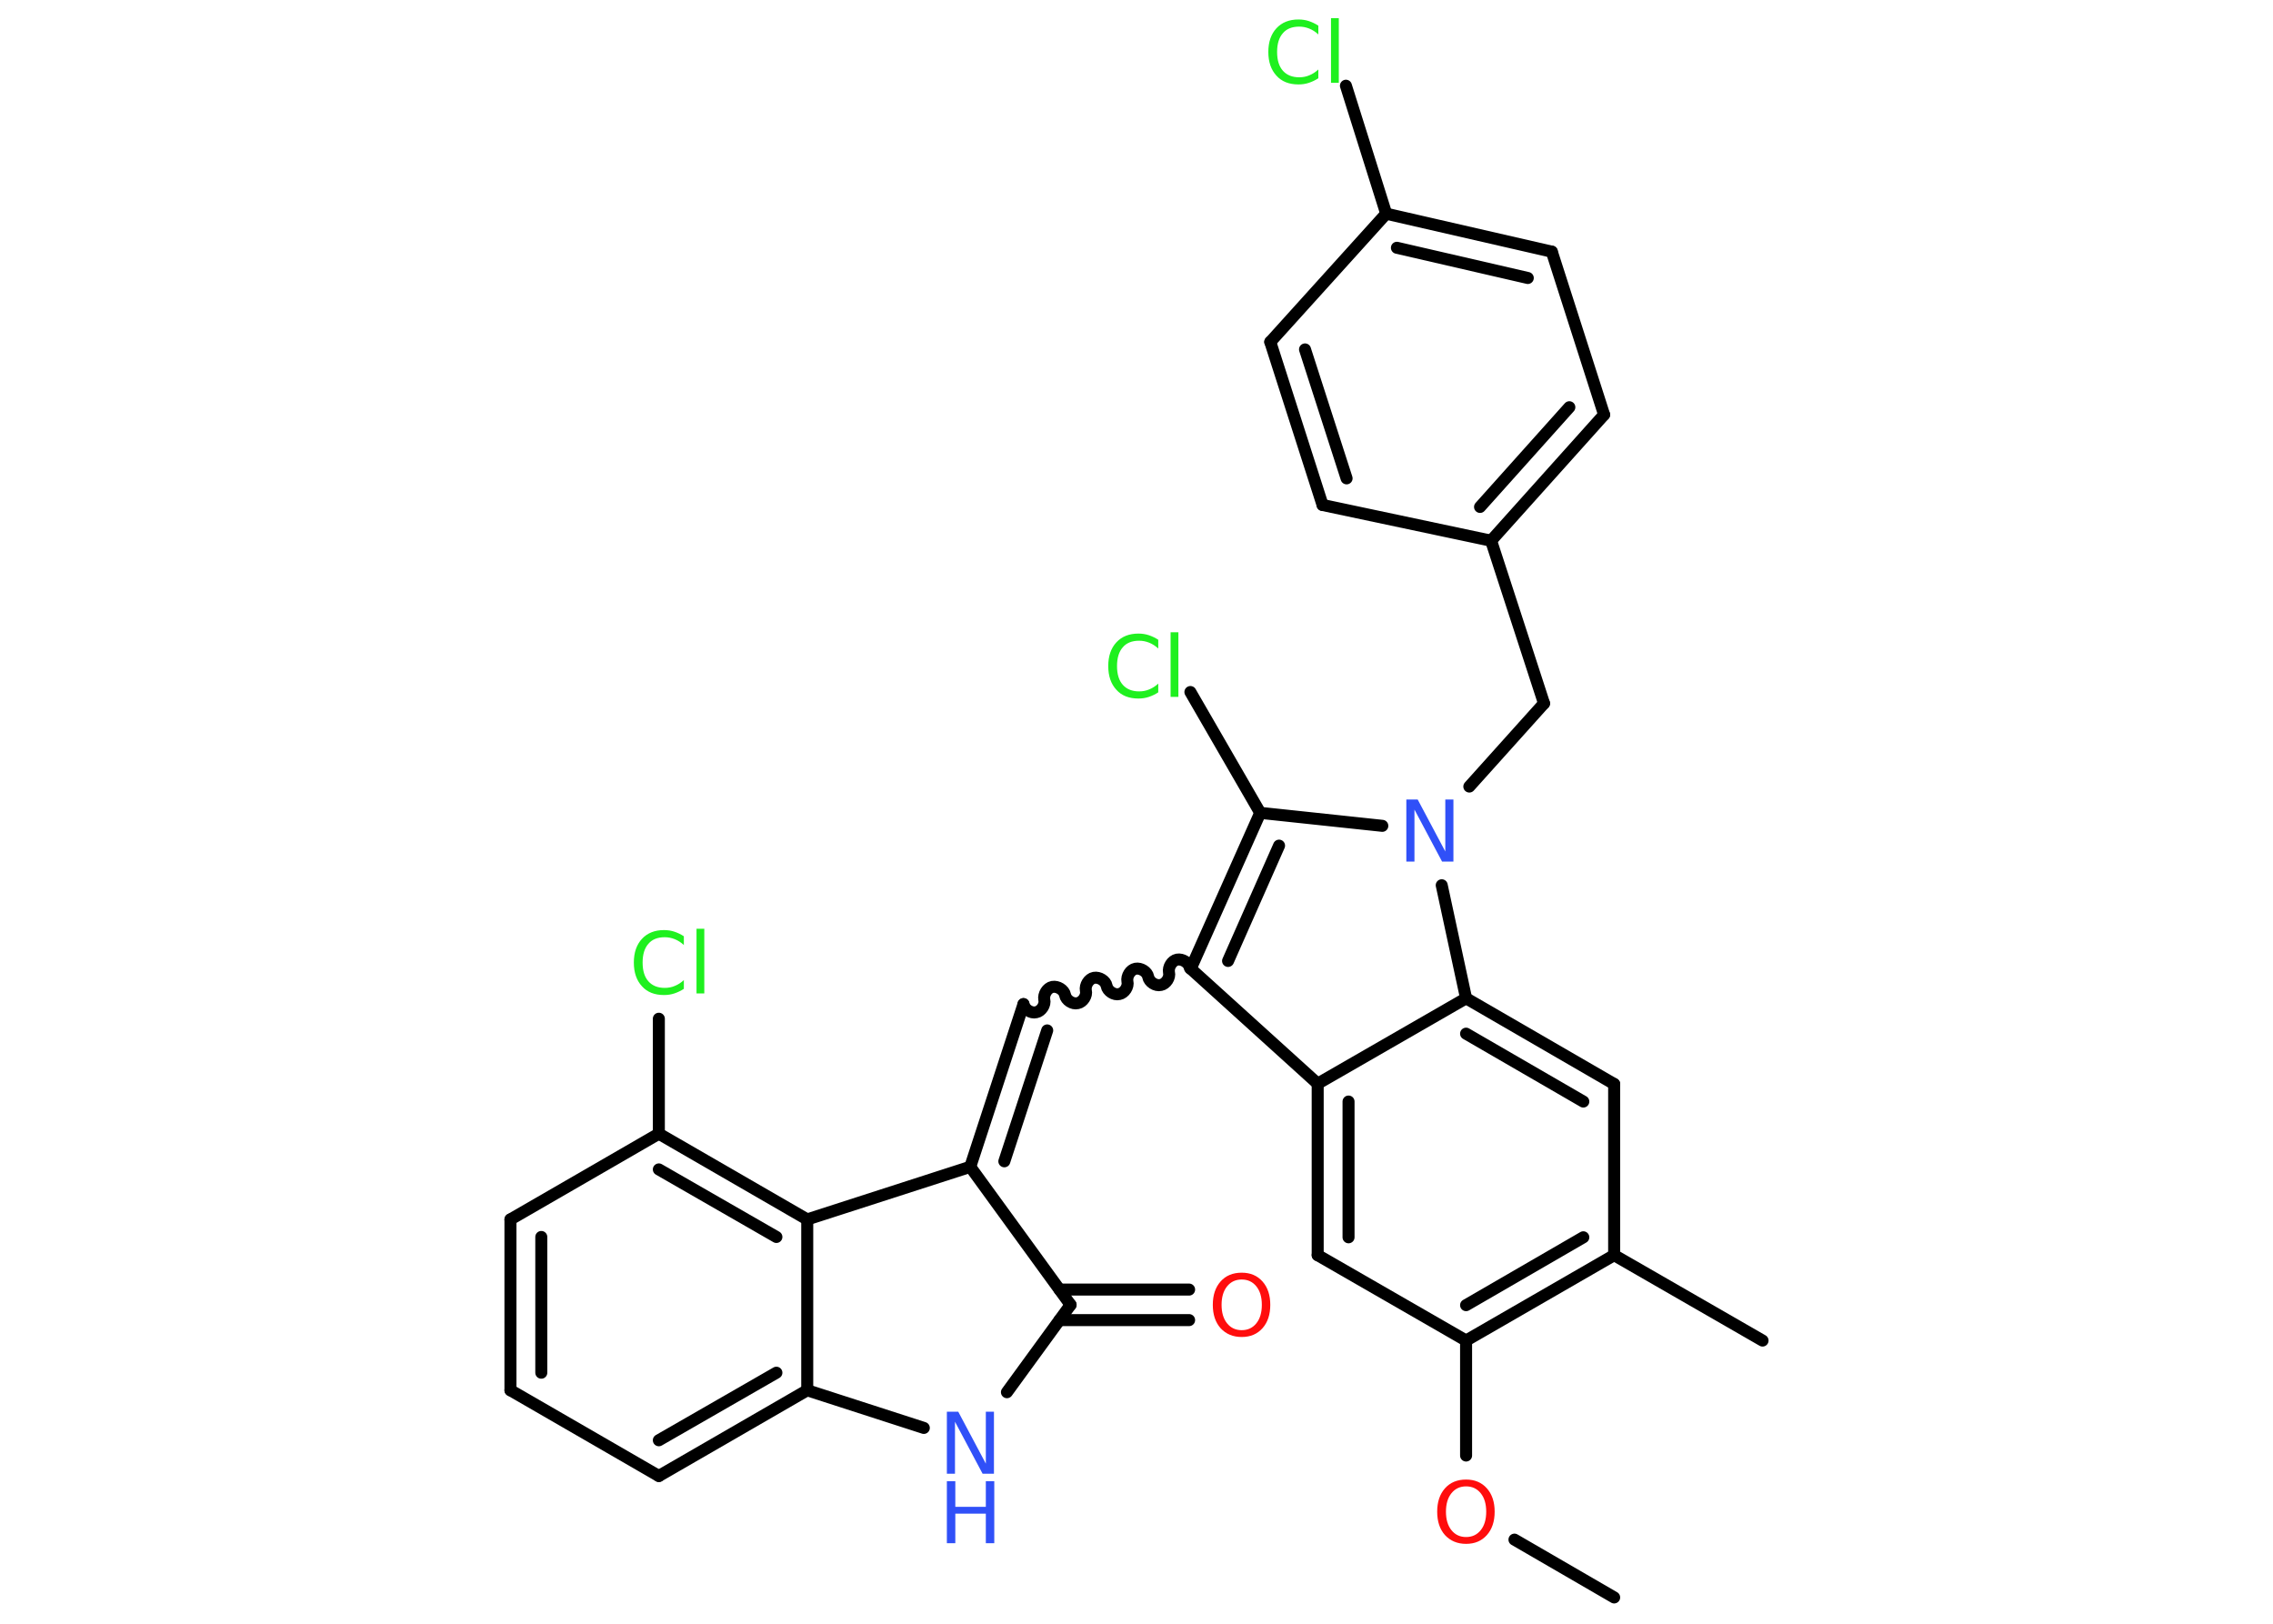 <?xml version='1.0' encoding='UTF-8'?>
<!DOCTYPE svg PUBLIC "-//W3C//DTD SVG 1.1//EN" "http://www.w3.org/Graphics/SVG/1.1/DTD/svg11.dtd">
<svg version='1.2' xmlns='http://www.w3.org/2000/svg' xmlns:xlink='http://www.w3.org/1999/xlink' width='70.0mm' height='50.0mm' viewBox='0 0 70.0 50.0'>
  <desc>Generated by the Chemistry Development Kit (http://github.com/cdk)</desc>
  <g stroke-linecap='round' stroke-linejoin='round' stroke='#000000' stroke-width='.37' fill='#1FF01F'>
    <rect x='.0' y='.0' width='70.0' height='50.0' fill='#FFFFFF' stroke='none'/>
    <g id='mol1' class='mol'>
      <line id='mol1bnd1' class='bond' x1='49.71' y1='49.19' x2='46.64' y2='47.41'/>
      <line id='mol1bnd2' class='bond' x1='45.15' y1='44.82' x2='45.15' y2='41.28'/>
      <line id='mol1bnd3' class='bond' x1='45.15' y1='41.28' x2='40.58' y2='38.65'/>
      <g id='mol1bnd4' class='bond'>
        <line x1='40.58' y1='33.37' x2='40.58' y2='38.65'/>
        <line x1='41.53' y1='33.92' x2='41.53' y2='38.1'/>
      </g>
      <line id='mol1bnd5' class='bond' x1='40.58' y1='33.37' x2='36.67' y2='29.83'/>
      <path id='mol1bnd6' class='bond' d='M31.52 30.92c.03 .16 .23 .29 .39 .25c.16 -.03 .29 -.23 .25 -.39c-.03 -.16 .09 -.36 .25 -.39c.16 -.03 .36 .09 .39 .25c.03 .16 .23 .29 .39 .25c.16 -.03 .29 -.23 .25 -.39c-.03 -.16 .09 -.36 .25 -.39c.16 -.03 .36 .09 .39 .25c.03 .16 .23 .29 .39 .25c.16 -.03 .29 -.23 .25 -.39c-.03 -.16 .09 -.36 .25 -.39c.16 -.03 .36 .09 .39 .25c.03 .16 .23 .29 .39 .25c.16 -.03 .29 -.23 .25 -.39c-.03 -.16 .09 -.36 .25 -.39c.16 -.03 .36 .09 .39 .25' fill='none' stroke='#000000' stroke-width='.37'/>
      <g id='mol1bnd7' class='bond'>
        <line x1='31.52' y1='30.92' x2='29.88' y2='35.93'/>
        <line x1='32.25' y1='31.73' x2='30.93' y2='35.76'/>
      </g>
      <line id='mol1bnd8' class='bond' x1='29.88' y1='35.93' x2='32.97' y2='40.18'/>
      <g id='mol1bnd9' class='bond'>
        <line x1='32.63' y1='39.71' x2='36.62' y2='39.71'/>
        <line x1='32.63' y1='40.65' x2='36.62' y2='40.65'/>
      </g>
      <line id='mol1bnd10' class='bond' x1='32.97' y1='40.18' x2='31.01' y2='42.87'/>
      <line id='mol1bnd11' class='bond' x1='28.45' y1='43.97' x2='24.86' y2='42.81'/>
      <g id='mol1bnd12' class='bond'>
        <line x1='20.29' y1='45.45' x2='24.86' y2='42.81'/>
        <line x1='20.29' y1='44.35' x2='23.91' y2='42.27'/>
      </g>
      <line id='mol1bnd13' class='bond' x1='20.29' y1='45.45' x2='15.72' y2='42.81'/>
      <g id='mol1bnd14' class='bond'>
        <line x1='15.72' y1='37.55' x2='15.72' y2='42.81'/>
        <line x1='16.67' y1='38.09' x2='16.67' y2='42.27'/>
      </g>
      <line id='mol1bnd15' class='bond' x1='15.72' y1='37.55' x2='20.29' y2='34.91'/>
      <line id='mol1bnd16' class='bond' x1='20.29' y1='34.91' x2='20.29' y2='31.37'/>
      <g id='mol1bnd17' class='bond'>
        <line x1='24.86' y1='37.55' x2='20.29' y2='34.91'/>
        <line x1='23.91' y1='38.09' x2='20.29' y2='36.01'/>
      </g>
      <line id='mol1bnd18' class='bond' x1='24.86' y1='42.81' x2='24.86' y2='37.55'/>
      <line id='mol1bnd19' class='bond' x1='29.88' y1='35.93' x2='24.86' y2='37.55'/>
      <g id='mol1bnd20' class='bond'>
        <line x1='38.81' y1='25.03' x2='36.67' y2='29.83'/>
        <line x1='39.39' y1='26.04' x2='37.82' y2='29.59'/>
      </g>
      <line id='mol1bnd21' class='bond' x1='38.81' y1='25.03' x2='36.66' y2='21.31'/>
      <line id='mol1bnd22' class='bond' x1='38.81' y1='25.03' x2='42.57' y2='25.43'/>
      <line id='mol1bnd23' class='bond' x1='45.25' y1='24.22' x2='47.55' y2='21.66'/>
      <line id='mol1bnd24' class='bond' x1='47.55' y1='21.66' x2='45.92' y2='16.65'/>
      <g id='mol1bnd25' class='bond'>
        <line x1='45.92' y1='16.65' x2='49.4' y2='12.77'/>
        <line x1='45.58' y1='15.61' x2='48.33' y2='12.54'/>
      </g>
      <line id='mol1bnd26' class='bond' x1='49.4' y1='12.77' x2='47.79' y2='7.75'/>
      <g id='mol1bnd27' class='bond'>
        <line x1='47.79' y1='7.75' x2='42.69' y2='6.58'/>
        <line x1='47.05' y1='8.56' x2='43.02' y2='7.63'/>
      </g>
      <line id='mol1bnd28' class='bond' x1='42.69' y1='6.58' x2='41.45' y2='2.64'/>
      <line id='mol1bnd29' class='bond' x1='42.69' y1='6.58' x2='39.12' y2='10.53'/>
      <g id='mol1bnd30' class='bond'>
        <line x1='39.12' y1='10.53' x2='40.73' y2='15.55'/>
        <line x1='40.19' y1='10.76' x2='41.47' y2='14.73'/>
      </g>
      <line id='mol1bnd31' class='bond' x1='45.92' y1='16.65' x2='40.73' y2='15.55'/>
      <line id='mol1bnd32' class='bond' x1='44.4' y1='27.26' x2='45.15' y2='30.74'/>
      <line id='mol1bnd33' class='bond' x1='40.58' y1='33.37' x2='45.15' y2='30.74'/>
      <g id='mol1bnd34' class='bond'>
        <line x1='49.71' y1='33.38' x2='45.15' y2='30.74'/>
        <line x1='48.76' y1='33.92' x2='45.15' y2='31.83'/>
      </g>
      <line id='mol1bnd35' class='bond' x1='49.71' y1='33.38' x2='49.71' y2='38.65'/>
      <g id='mol1bnd36' class='bond'>
        <line x1='45.15' y1='41.28' x2='49.71' y2='38.65'/>
        <line x1='45.15' y1='40.19' x2='48.76' y2='38.1'/>
      </g>
      <line id='mol1bnd37' class='bond' x1='49.71' y1='38.65' x2='54.28' y2='41.28'/>
      <path id='mol1atm2' class='atom' d='M45.15 45.77q-.28 .0 -.45 .21q-.17 .21 -.17 .57q.0 .36 .17 .57q.17 .21 .45 .21q.28 .0 .45 -.21q.17 -.21 .17 -.57q.0 -.36 -.17 -.57q-.17 -.21 -.45 -.21zM45.15 45.56q.4 .0 .64 .27q.24 .27 .24 .72q.0 .45 -.24 .72q-.24 .27 -.64 .27q-.4 .0 -.65 -.27q-.24 -.27 -.24 -.72q.0 -.45 .24 -.72q.24 -.27 .65 -.27z' stroke='none' fill='#FF0D0D'/>
      <path id='mol1atm10' class='atom' d='M38.24 39.4q-.28 .0 -.45 .21q-.17 .21 -.17 .57q.0 .36 .17 .57q.17 .21 .45 .21q.28 .0 .45 -.21q.17 -.21 .17 -.57q.0 -.36 -.17 -.57q-.17 -.21 -.45 -.21zM38.24 39.19q.4 .0 .64 .27q.24 .27 .24 .72q.0 .45 -.24 .72q-.24 .27 -.64 .27q-.4 .0 -.65 -.27q-.24 -.27 -.24 -.72q.0 -.45 .24 -.72q.24 -.27 .65 -.27z' stroke='none' fill='#FF0D0D'/>
      <g id='mol1atm11' class='atom'>
        <path d='M29.16 43.47h.35l.85 1.6v-1.6h.25v1.91h-.35l-.85 -1.6v1.6h-.25v-1.91z' stroke='none' fill='#3050F8'/>
        <path d='M29.16 45.61h.26v.79h.94v-.79h.26v1.91h-.26v-.91h-.94v.91h-.26v-1.91z' stroke='none' fill='#3050F8'/>
      </g>
      <path id='mol1atm17' class='atom' d='M21.06 28.83v.27q-.13 -.12 -.28 -.18q-.15 -.06 -.31 -.06q-.33 .0 -.5 .2q-.18 .2 -.18 .58q.0 .38 .18 .58q.18 .2 .5 .2q.17 .0 .31 -.06q.15 -.06 .28 -.18v.27q-.14 .09 -.29 .14q-.15 .05 -.32 .05q-.44 .0 -.68 -.27q-.25 -.27 -.25 -.73q.0 -.46 .25 -.73q.25 -.27 .68 -.27q.17 .0 .32 .05q.15 .05 .29 .14zM21.45 28.6h.24v1.99h-.24v-1.99z' stroke='none'/>
      <path id='mol1atm20' class='atom' d='M35.67 19.7v.27q-.13 -.12 -.28 -.18q-.15 -.06 -.31 -.06q-.33 .0 -.5 .2q-.18 .2 -.18 .58q.0 .38 .18 .58q.18 .2 .5 .2q.17 .0 .31 -.06q.15 -.06 .28 -.18v.27q-.14 .09 -.29 .14q-.15 .05 -.32 .05q-.44 .0 -.68 -.27q-.25 -.27 -.25 -.73q.0 -.46 .25 -.73q.25 -.27 .68 -.27q.17 .0 .32 .05q.15 .05 .29 .14zM36.05 19.47h.24v1.99h-.24v-1.99z' stroke='none'/>
      <path id='mol1atm21' class='atom' d='M43.31 24.62h.35l.85 1.6v-1.6h.25v1.91h-.35l-.85 -1.6v1.6h-.25v-1.91z' stroke='none' fill='#3050F8'/>
      <path id='mol1atm27' class='atom' d='M40.6 .79v.27q-.13 -.12 -.28 -.18q-.15 -.06 -.31 -.06q-.33 .0 -.5 .2q-.18 .2 -.18 .58q.0 .38 .18 .58q.18 .2 .5 .2q.17 .0 .31 -.06q.15 -.06 .28 -.18v.27q-.14 .09 -.29 .14q-.15 .05 -.32 .05q-.44 .0 -.68 -.27q-.25 -.27 -.25 -.73q.0 -.46 .25 -.73q.25 -.27 .68 -.27q.17 .0 .32 .05q.15 .05 .29 .14zM40.99 .56h.24v1.99h-.24v-1.99z' stroke='none'/>
    </g>
  </g>
</svg>
